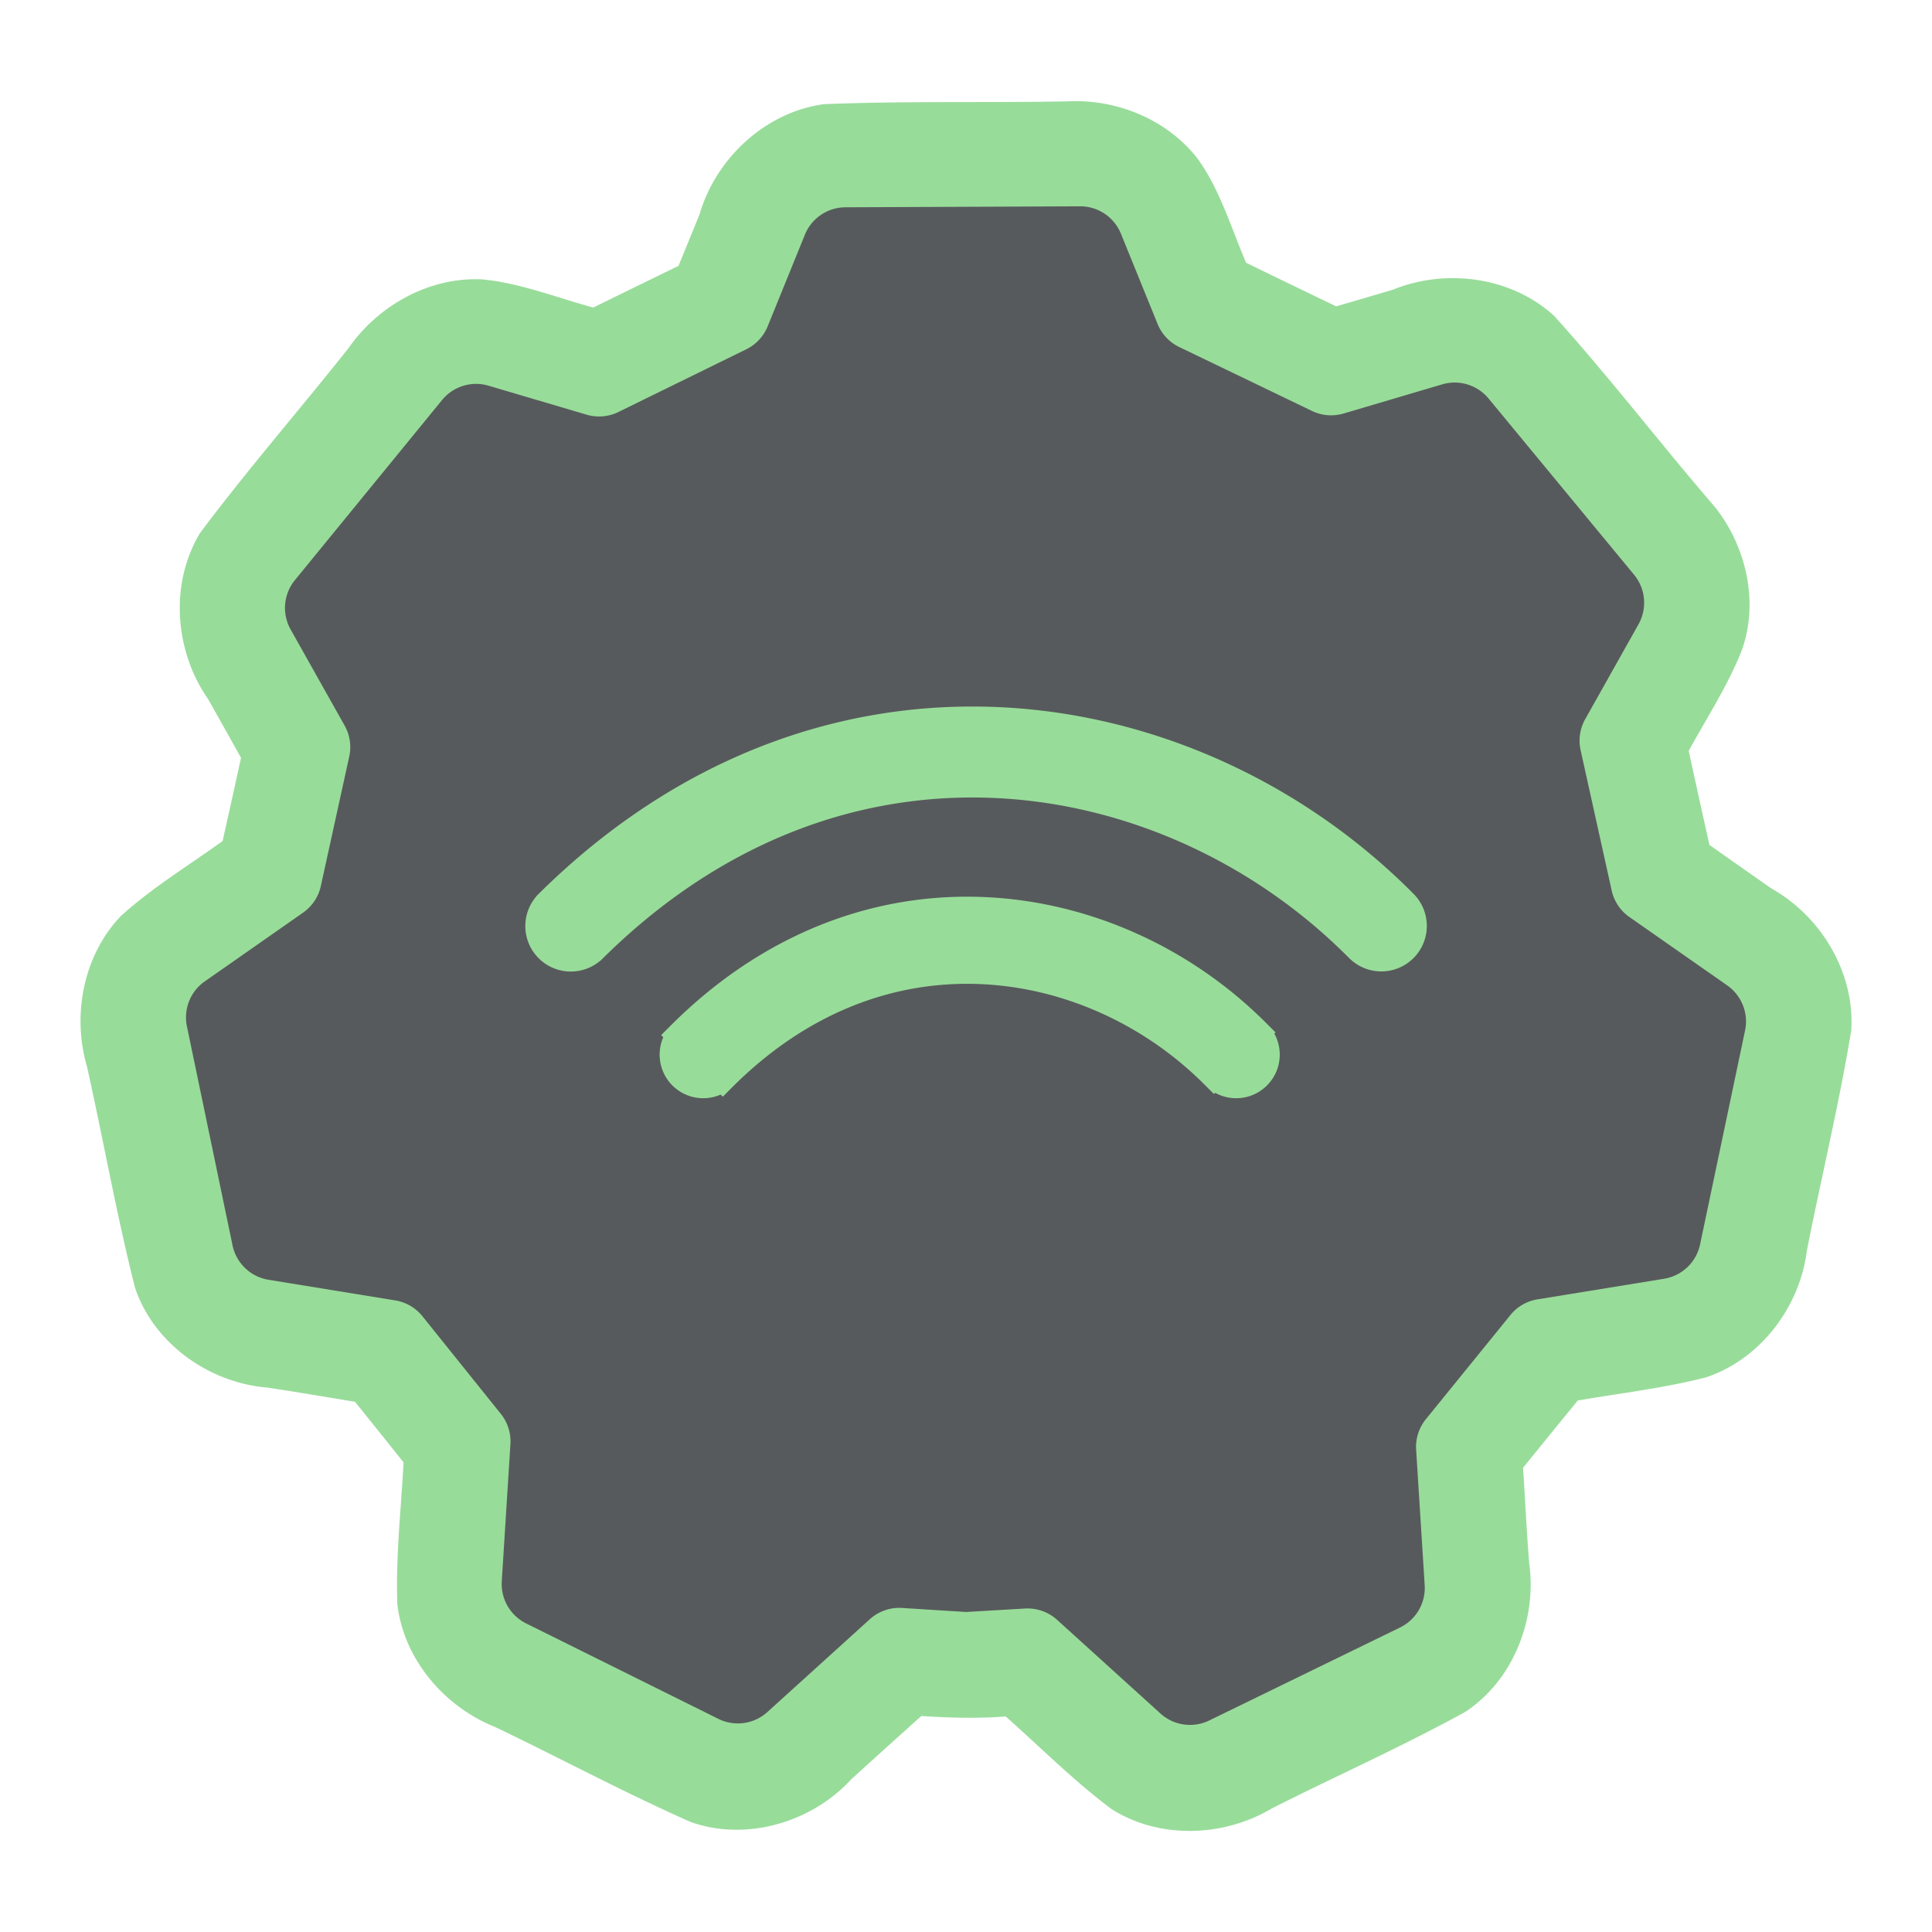 <svg xmlns="http://www.w3.org/2000/svg" id="svg34" width="192" height="192" version="1.1"><defs id="defs4"><style id="style2">.cls-1{fill:url(#Unbenannter_Verlauf_22)}.cls-2{fill:#fff}.cls-3{fill:url(#Unbenannter_Verlauf_22-2)}.cls-4{fill:none}.st0{fill:#fff}</style></defs><path id="path6" d="M103.64 10.11c-7.25.077-14.509-.051-21.754.242-5.814.78-10.74 5.377-12.365 10.948l-2.09 5.12c-2.826 1.375-5.648 2.756-8.469 4.143-3.644-.982-7.206-2.423-10.986-2.793-5.249-.295-10.374 2.562-13.339 6.823-4.878 6.15-10.044 12.075-14.745 18.36-3.05 5.016-2.546 11.742.777 16.5 1.1 1.951 2.198 3.902 3.282 5.862-.602 2.773-1.208 5.496-1.827 8.264-3.398 2.451-7.014 4.639-10.121 7.464-3.722 3.898-4.858 9.84-3.358 14.951 1.633 7.329 2.937 14.732 4.782 22.011 1.875 5.537 7.358 9.409 13.108 9.888 2.92.436 5.83.933 8.743 1.415 1.615 2.002 3.223 4.01 4.826 6.02-.245 4.692-.791 9.386-.615 14.087.626 5.488 4.685 10.216 9.748 12.226 6.489 3.114 12.839 6.523 19.423 9.434 5.55 1.959 12.044.01 15.968-4.28 2.303-2.094 4.613-4.181 6.932-6.259 2.79.178 5.594.26 8.384.043 3.486 3.095 6.788 6.42 10.528 9.21 4.757 3.012 11.141 2.781 15.916-.068 6.4-3.234 12.967-6.148 19.25-9.608 4.768-3.157 7.129-9.236 6.323-14.822-.239-3.142-.408-6.288-.594-9.433 1.802-2.23 3.612-4.454 5.428-6.673 4.178-.728 8.557-1.23 12.73-2.301 5.403-1.791 9.324-6.968 10.033-12.556 1.427-7.267 3.205-14.556 4.416-21.92.377-5.717-2.979-11.331-7.922-14.106-2.06-1.44-4.12-2.884-6.172-4.336-.695-3.13-1.377-6.212-2.057-9.344 1.748-3.212 3.905-6.5 5.281-10.017 1.714-4.774.433-10.312-2.681-14.225-5.398-6.262-10.43-12.842-15.968-18.984-4.24-3.892-10.746-4.749-16.014-2.612a977.99 977.99 0 0 1-5.648 1.66c-2.99-1.433-5.973-2.877-8.953-4.327-1.497-3.47-2.564-7.194-4.784-10.297-3.036-3.952-8.137-6.038-13.07-5.743l-2.347.03z" style="fill:#98dc9a;stroke-width:.874"/><path id="path8" fill="#b1b5bd" fill-rule="evenodd" d="M76.262 170.14a4.37 4.37 0 0 1-4.878.676l-19.1-9.483a4.371 4.371 0 0 1-2.419-4.19l.86-13.624a4.372 4.372 0 0 0-.954-3.011l-7.789-9.699a4.369 4.369 0 0 0-2.705-1.576l-12.592-2.05a4.37 4.37 0 0 1-3.576-3.423L18.576 102a4.37 4.37 0 0 1 1.774-4.472l9.769-6.83a4.37 4.37 0 0 0 1.765-2.645l2.823-12.868a4.37 4.37 0 0 0-.458-3.077l-5.367-9.551a4.37 4.37 0 0 1 .426-4.906L43.93 39.756a4.37 4.37 0 0 1 4.623-1.426l9.742 2.88a4.37 4.37 0 0 0 3.163-.267l12.706-6.23a4.37 4.37 0 0 0 2.125-2.28l3.699-9.107a4.37 4.37 0 0 1 4.03-2.726l23.315-.097a4.37 4.37 0 0 1 4.066 2.726l3.641 8.967a4.368 4.368 0 0 0 2.154 2.293l13.193 6.352a4.37 4.37 0 0 0 3.135.254l9.802-2.898a4.37 4.37 0 0 1 4.609 1.408l14.46 17.513a4.37 4.37 0 0 1 .44 4.923l-5.296 9.428a4.366 4.366 0 0 0-.457 3.085l3.087 13.944a4.37 4.37 0 0 0 1.763 2.637l9.72 6.795a4.37 4.37 0 0 1 1.772 4.48l-4.469 21.257a4.372 4.372 0 0 1-3.575 3.414l-12.587 2.048a4.364 4.364 0 0 0-2.69 1.56l-8.4 10.351a4.37 4.37 0 0 0-.967 3.029l.85 13.465a4.37 4.37 0 0 1-2.447 4.204l-18.964 9.24a4.37 4.37 0 0 1-4.849-.691l-10.272-9.31a4.368 4.368 0 0 0-3.19-1.123l-5.854.343-6.363-.4a4.366 4.366 0 0 0-3.208 1.124z" clip-rule="evenodd" style="fill:#575a5c;stroke-width:.874"/><g id="g28" style="fill:#98dc9a" transform="rotate(-45 136.254 -14.75)"><path id="path24" d="M56.965 61.236h-.007c0-13.328-4.887-26.334-13.666-35.936C33.792 14.913 20.363 9.041 4.178 9.041v-.013a4.52 4.52 0 0 1 0-9.015V0A75.65 75.65 0 0 1 4.632 0C23.148.112 38.837 7.031 49.964 19.2 60.292 30.494 66 45.684 66 61.236h-.007a4.52 4.52 0 1 1-9.028 0z" style="fill:#98dc9a"/><path id="path26" d="M38.072 61.511h-.167v-1.356c0-8.467-3.114-16.68-8.632-22.714-6.088-6.658-14.616-10.25-24.716-10.25H3.201v-.298a4.33 4.33 0 0 1 0-8.062v-.297h1.356a51.143 51.143 0 0 1 .318 0c12.38.078 23.113 4.67 30.788 13.065 6.986 7.64 10.9 17.939 10.9 28.556v1.356h-.168a4.33 4.33 0 0 1-8.322 0z" style="fill:#98dc9a"/></g></svg>